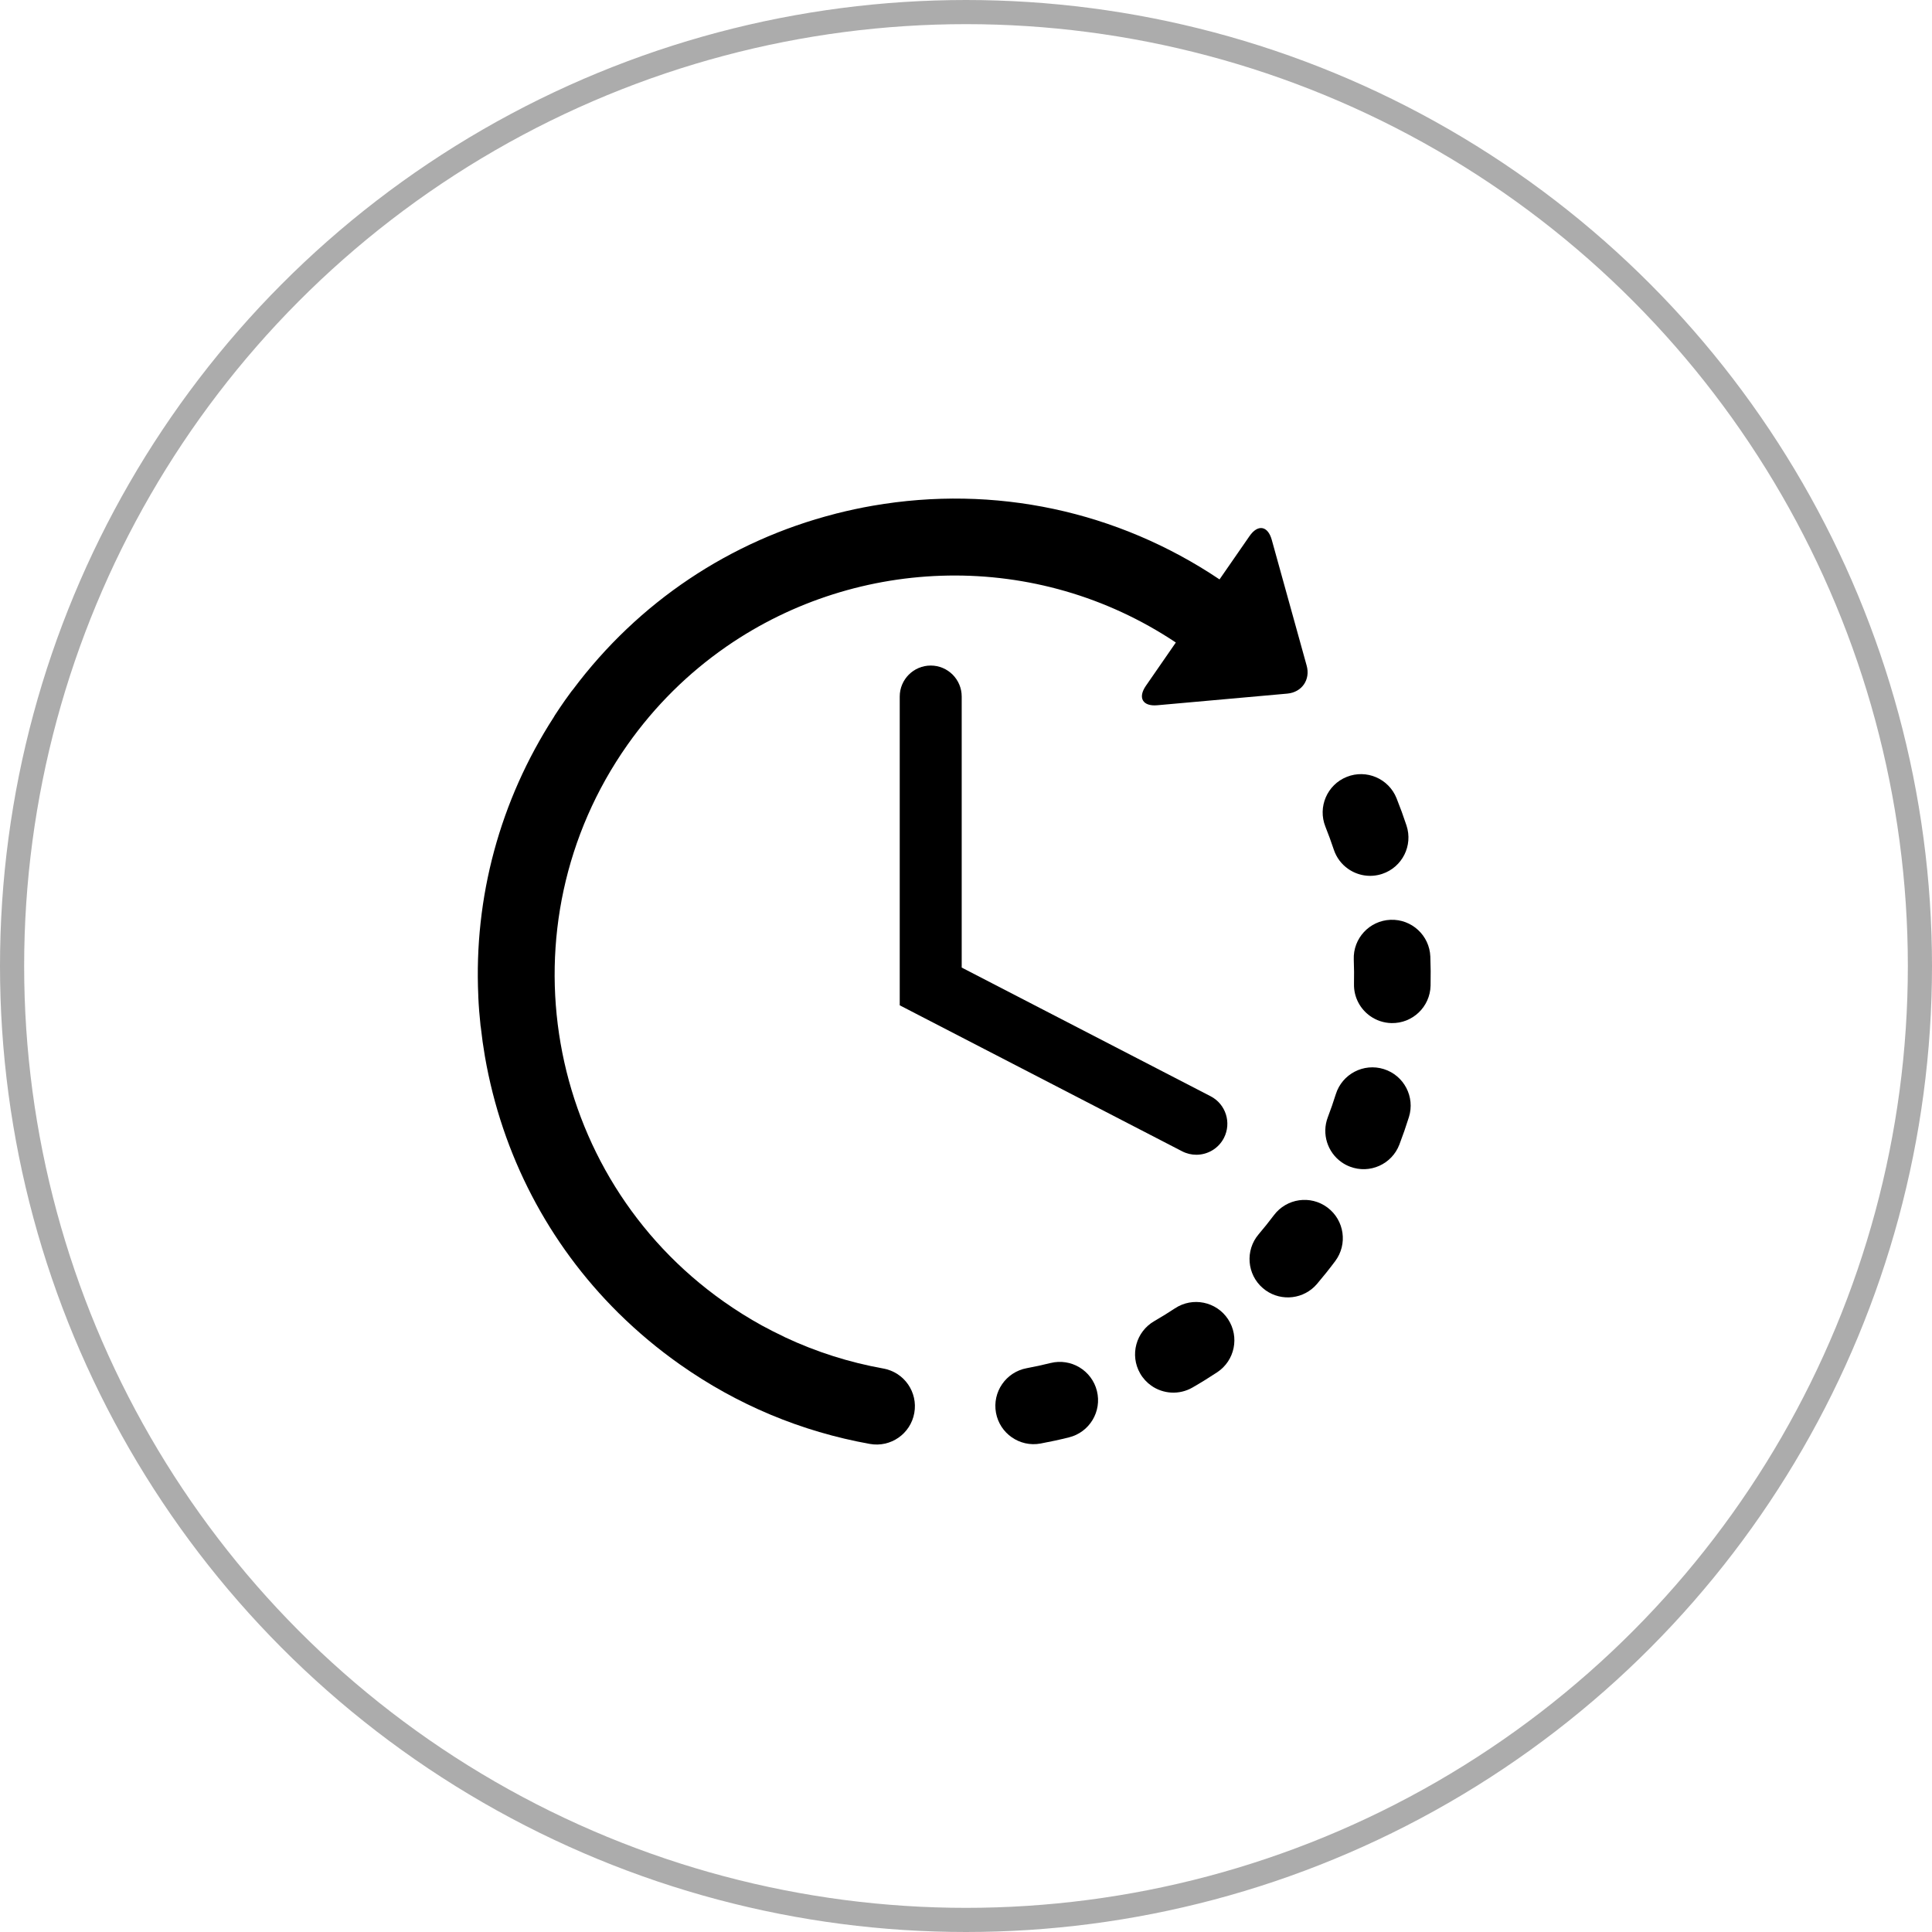 <svg width="80" height="80" viewBox="0 0 80 80" fill="none" xmlns="http://www.w3.org/2000/svg">
<path d="M43.499 56.44C43.173 56.521 42.842 56.593 42.513 56.654C41.652 56.814 41.083 57.642 41.242 58.503C41.321 58.927 41.561 59.28 41.888 59.51C42.225 59.748 42.654 59.855 43.09 59.773C43.482 59.7 43.878 59.615 44.265 59.518C45.115 59.307 45.633 58.446 45.421 57.596C45.209 56.746 44.349 56.228 43.499 56.44Z" fill="black"/>
<path d="M55.229 35.179C55.34 35.514 55.552 35.788 55.82 35.976C56.217 36.256 56.737 36.35 57.233 36.186C58.065 35.91 58.515 35.013 58.24 34.182C58.115 33.803 57.976 33.423 57.828 33.053C57.502 32.239 56.58 31.843 55.766 32.169C54.953 32.494 54.557 33.417 54.882 34.23C55.007 34.542 55.123 34.861 55.229 35.179Z" fill="black"/>
<path d="M48.653 54.175C48.373 54.36 48.084 54.539 47.794 54.706C47.035 55.144 46.775 56.114 47.212 56.873C47.331 57.079 47.489 57.248 47.672 57.377C48.161 57.721 48.825 57.773 49.379 57.454C49.725 57.255 50.069 57.042 50.402 56.822C51.132 56.339 51.333 55.355 50.85 54.624C50.368 53.893 49.384 53.692 48.653 54.175Z" fill="black"/>
<path d="M59.227 39.609C59.192 38.734 58.455 38.053 57.579 38.087C56.704 38.121 56.022 38.859 56.057 39.734C56.07 40.069 56.073 40.408 56.066 40.743C56.053 41.292 56.322 41.781 56.739 42.075C56.988 42.25 57.289 42.356 57.616 42.364C58.492 42.383 59.217 41.689 59.237 40.813C59.246 40.413 59.242 40.009 59.227 39.609Z" fill="black"/>
<path d="M54.97 50.003C54.268 49.476 53.275 49.619 52.749 50.32C52.547 50.588 52.335 50.853 52.118 51.108C51.551 51.775 51.631 52.776 52.298 53.344C52.336 53.376 52.374 53.406 52.414 53.434C53.077 53.901 53.998 53.794 54.534 53.165C54.793 52.86 55.046 52.544 55.286 52.223C55.812 51.523 55.67 50.529 54.97 50.003Z" fill="black"/>
<path d="M57.301 44.269C56.466 44.007 55.575 44.472 55.313 45.308C55.213 45.627 55.102 45.948 54.982 46.262C54.719 46.954 54.971 47.715 55.55 48.123C55.656 48.198 55.773 48.261 55.9 48.309C56.718 48.621 57.634 48.211 57.946 47.392C58.089 47.018 58.221 46.636 58.34 46.257C58.602 45.421 58.137 44.531 57.301 44.269Z" fill="black"/>
<path d="M36.578 56.668C35.16 56.413 33.8 55.98 32.51 55.375C32.495 55.367 32.481 55.358 32.465 55.351C32.161 55.208 31.858 55.054 31.564 54.894C31.562 54.893 31.561 54.892 31.559 54.892C31.019 54.594 30.493 54.266 29.981 53.905C22.519 48.649 20.725 38.303 25.982 30.841C27.125 29.219 28.508 27.866 30.05 26.794C30.069 26.781 30.088 26.767 30.107 26.754C35.541 23.01 42.919 22.758 48.689 26.605L47.45 28.396C47.105 28.894 47.317 29.257 47.92 29.203L53.304 28.721C53.907 28.667 54.269 28.144 54.106 27.561L52.661 22.353C52.499 21.769 52.084 21.699 51.74 22.198L50.498 23.992C46.263 21.15 41.184 20.066 36.144 20.94C35.636 21.028 35.135 21.136 34.642 21.261C34.638 21.261 34.635 21.262 34.632 21.262C34.612 21.267 34.593 21.273 34.575 21.279C30.228 22.395 26.435 24.93 23.729 28.547C23.706 28.574 23.683 28.601 23.661 28.63C23.571 28.751 23.482 28.875 23.394 28.999C23.251 29.203 23.11 29.411 22.975 29.619C22.959 29.644 22.946 29.67 22.931 29.695C20.698 33.156 19.62 37.157 19.805 41.23C19.806 41.243 19.805 41.257 19.805 41.27C19.823 41.668 19.855 42.072 19.898 42.469C19.9 42.494 19.905 42.519 19.91 42.544C19.954 42.944 20.01 43.344 20.079 43.744C20.787 47.827 22.713 51.501 25.599 54.36C25.606 54.366 25.613 54.374 25.619 54.381C25.622 54.383 25.625 54.385 25.627 54.387C26.402 55.152 27.246 55.859 28.154 56.499C30.53 58.173 33.177 59.28 36.019 59.79C36.881 59.945 37.705 59.371 37.859 58.509C38.014 57.647 37.441 56.822 36.578 56.668Z" fill="black"/>
<path d="M38.54 27.559C37.831 27.559 37.256 28.134 37.256 28.842V41.628L48.95 47.673C49.138 47.77 49.339 47.816 49.538 47.816C50.002 47.816 50.451 47.563 50.679 47.122C51.004 46.492 50.758 45.718 50.128 45.393L39.822 40.065V28.842C39.822 28.134 39.248 27.559 38.54 27.559Z" fill="black"/>
<circle cx="40" cy="40" r="39.5" stroke="#ACACAC"/>
</svg>
